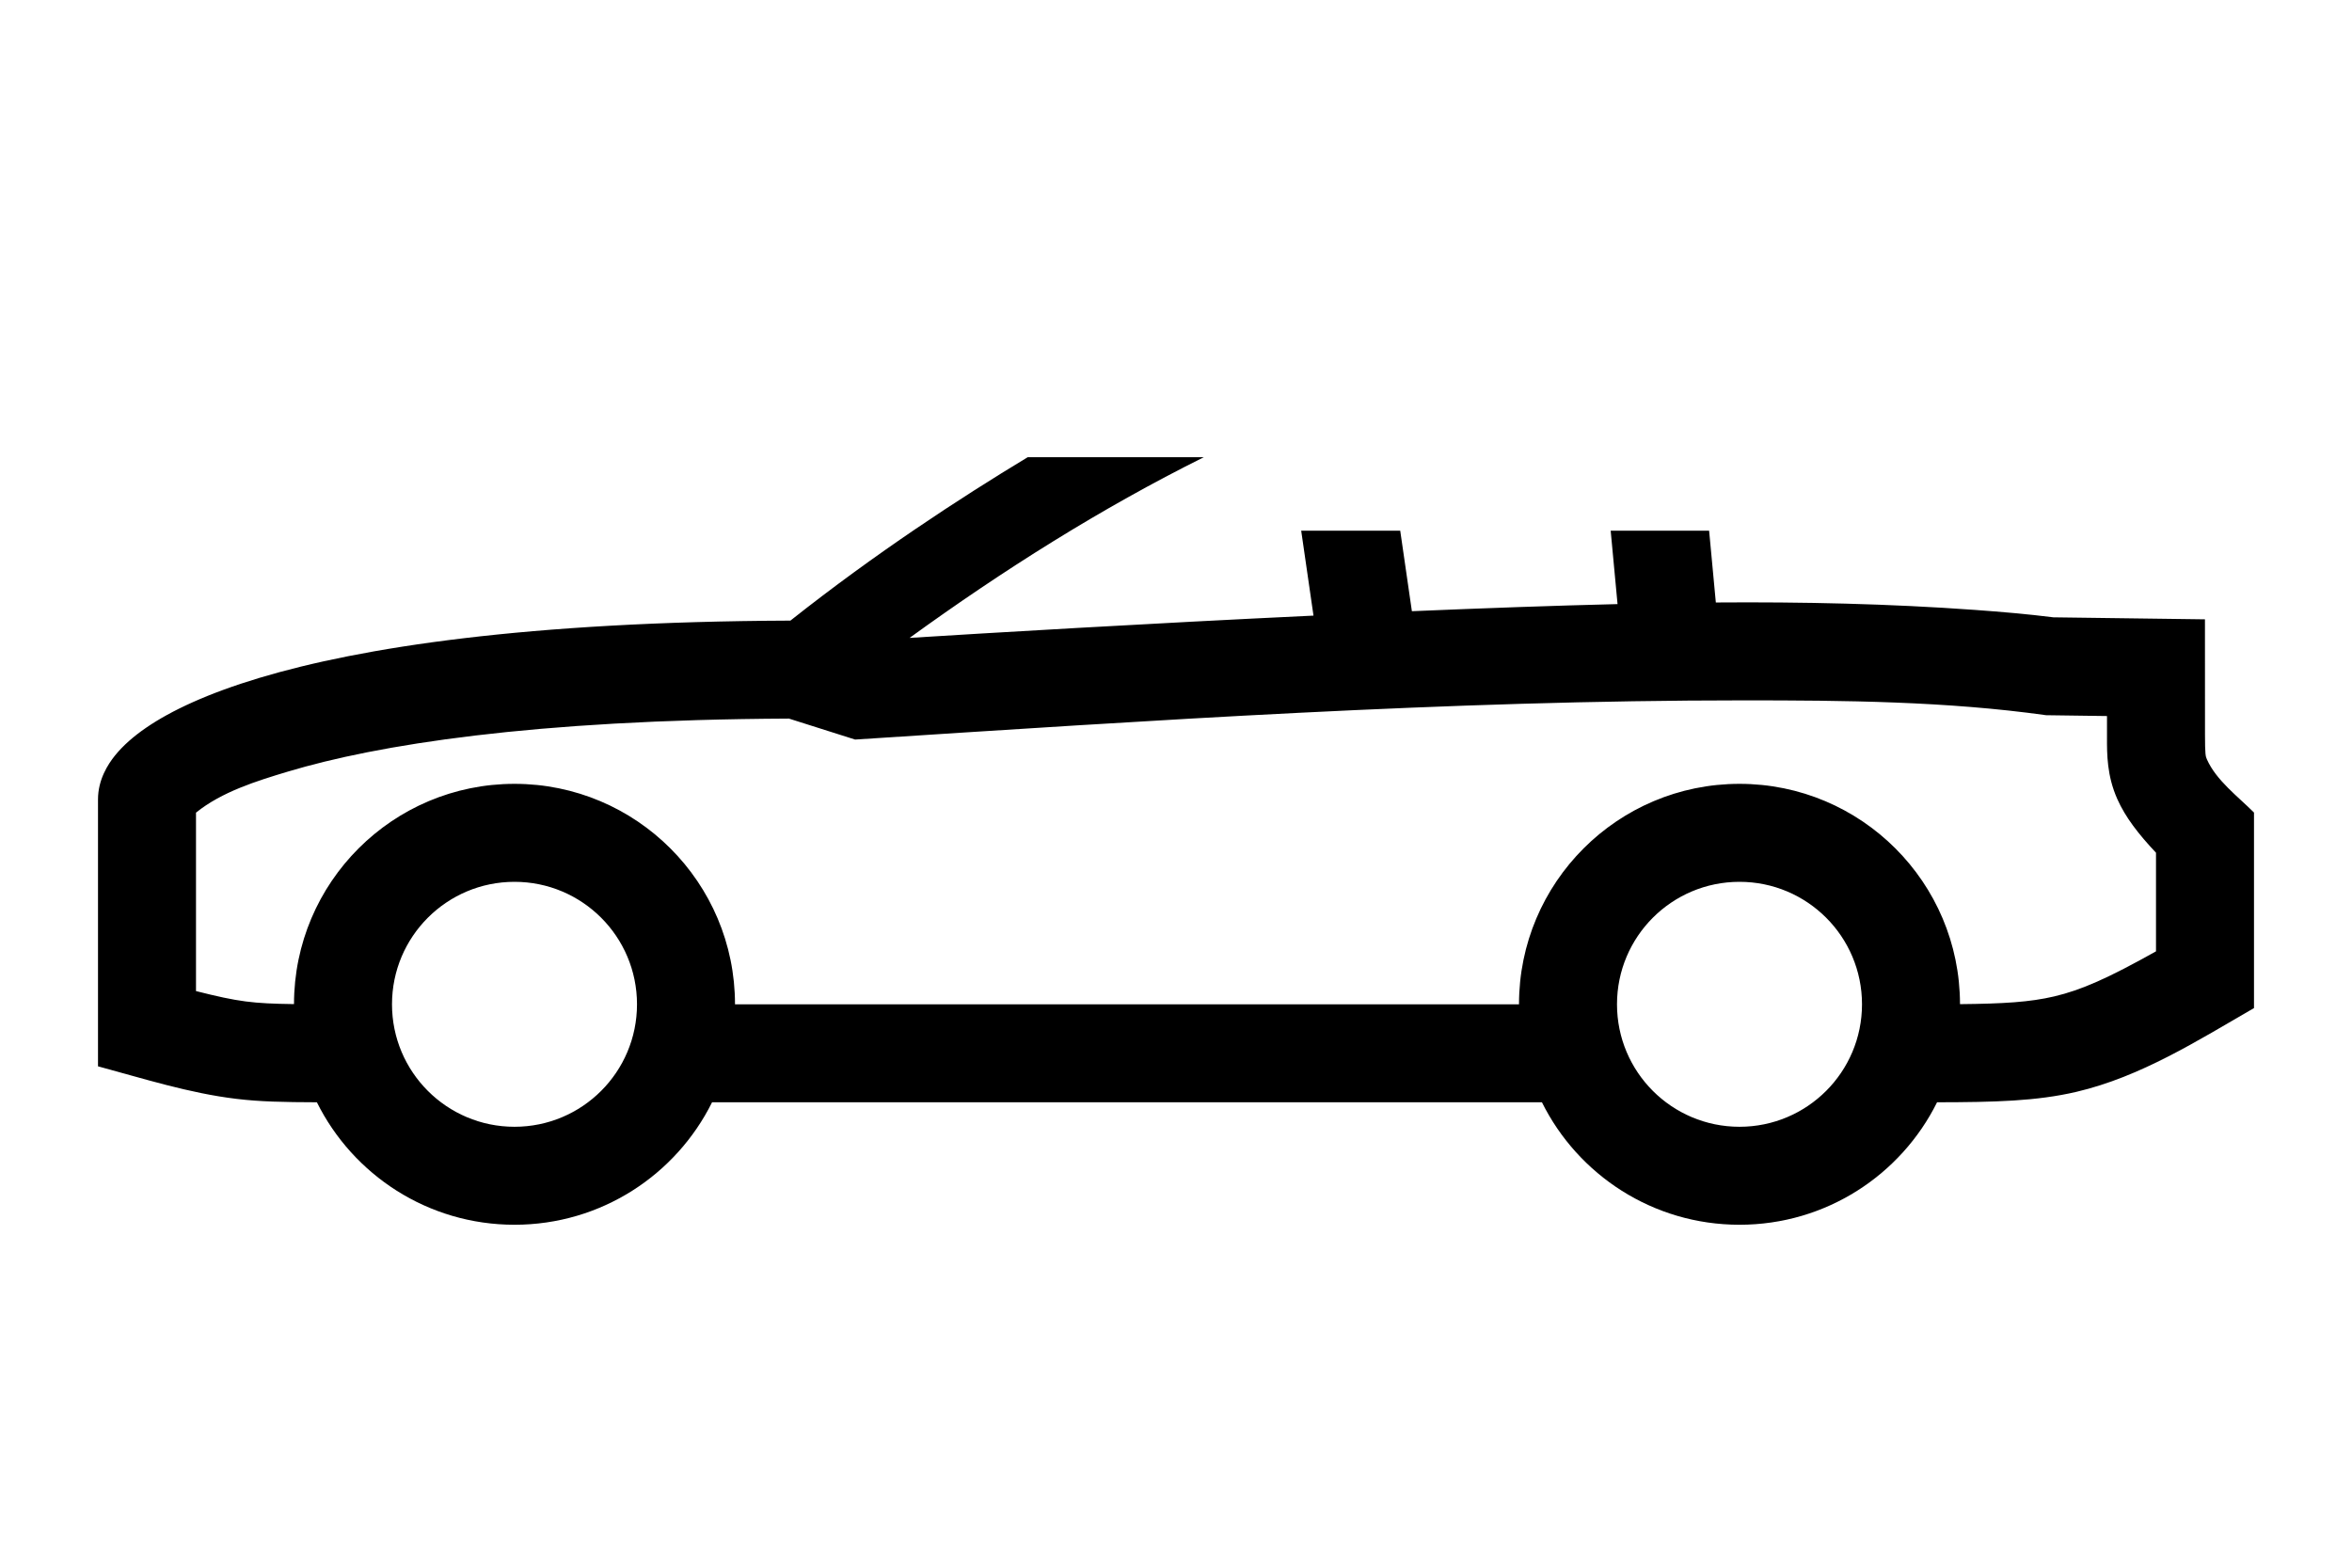 <svg width="72" height="48" viewBox="0 0 48 32" xmlns="http://www.w3.org/2000/svg"><path d="M24.567 9.333C22.468 10.377 20.459 11.646 18.563 13.021C20.165 12.921 23.383 12.728 26.806 12.566L26.555 10.833H28.576L28.814 12.476C30.262 12.415 31.697 12.363 33.011 12.331L32.871 10.833H34.88L35.017 12.298C36.782 12.285 38.549 12.323 40.31 12.45C40.843 12.489 41.376 12.534 41.906 12.601L44.999 12.642L45 15C45 15.406 45.013 15.443 45.039 15.5C45.229 15.929 45.671 16.257 46 16.586L46 20.577C44.847 21.243 43.688 21.979 42.379 22.286C41.56 22.478 40.707 22.498 39.532 22.5C38.796 23.982 37.267 25 35.5 25C33.733 25 32.204 23.982 31.468 22.5H14.532C13.796 23.982 12.267 25 10.5 25C8.733 25 7.204 23.982 6.467 22.5C5.786 22.498 5.3 22.488 4.824 22.43C3.864 22.315 2.931 22.017 2 21.766V16.317C2 15.914 2.203 15.601 2.345 15.424C2.511 15.218 2.729 15.028 2.983 14.854C3.493 14.504 4.244 14.152 5.301 13.835C7.37 13.214 10.745 12.69 16.131 12.668C17.861 11.297 19.596 10.164 20.973 9.333H24.567ZM8 20.5C8 21.881 9.119 23 10.5 23C11.881 23 13 21.881 13 20.5C13 19.119 11.881 18 10.5 18C9.119 18 8 19.119 8 20.5ZM33 20.5C33 21.881 34.119 23 35.5 23C36.881 23 38 21.881 38 20.5C38 19.119 36.881 18 35.5 18C34.119 18 33 19.119 33 20.5ZM41.923 20.339C42.476 20.209 43.024 19.966 44 19.419L44 17.406C43.644 17.028 43.376 16.683 43.211 16.312C42.998 15.834 42.999 15.392 43 15.055L43 14.616L41.757 14.599C39.724 14.314 37.636 14.296 35.588 14.296C29.542 14.296 23.483 14.706 17.451 15.096L16.101 14.668C10.844 14.692 7.689 15.206 5.875 15.75C5.24 15.941 4.526 16.162 4 16.588V20.23C4.873 20.451 5.157 20.484 6 20.496C6.002 18.012 8.016 16 10.5 16C12.985 16 15 18.015 15 20.5H31C31 18.015 33.015 16 35.5 16C37.984 16 39.998 18.013 40 20.497C40.892 20.488 41.423 20.456 41.923 20.339Z" fill="#000000" class="bmwfcol"/><title>car-model-convertible_rg_48</title></svg>
